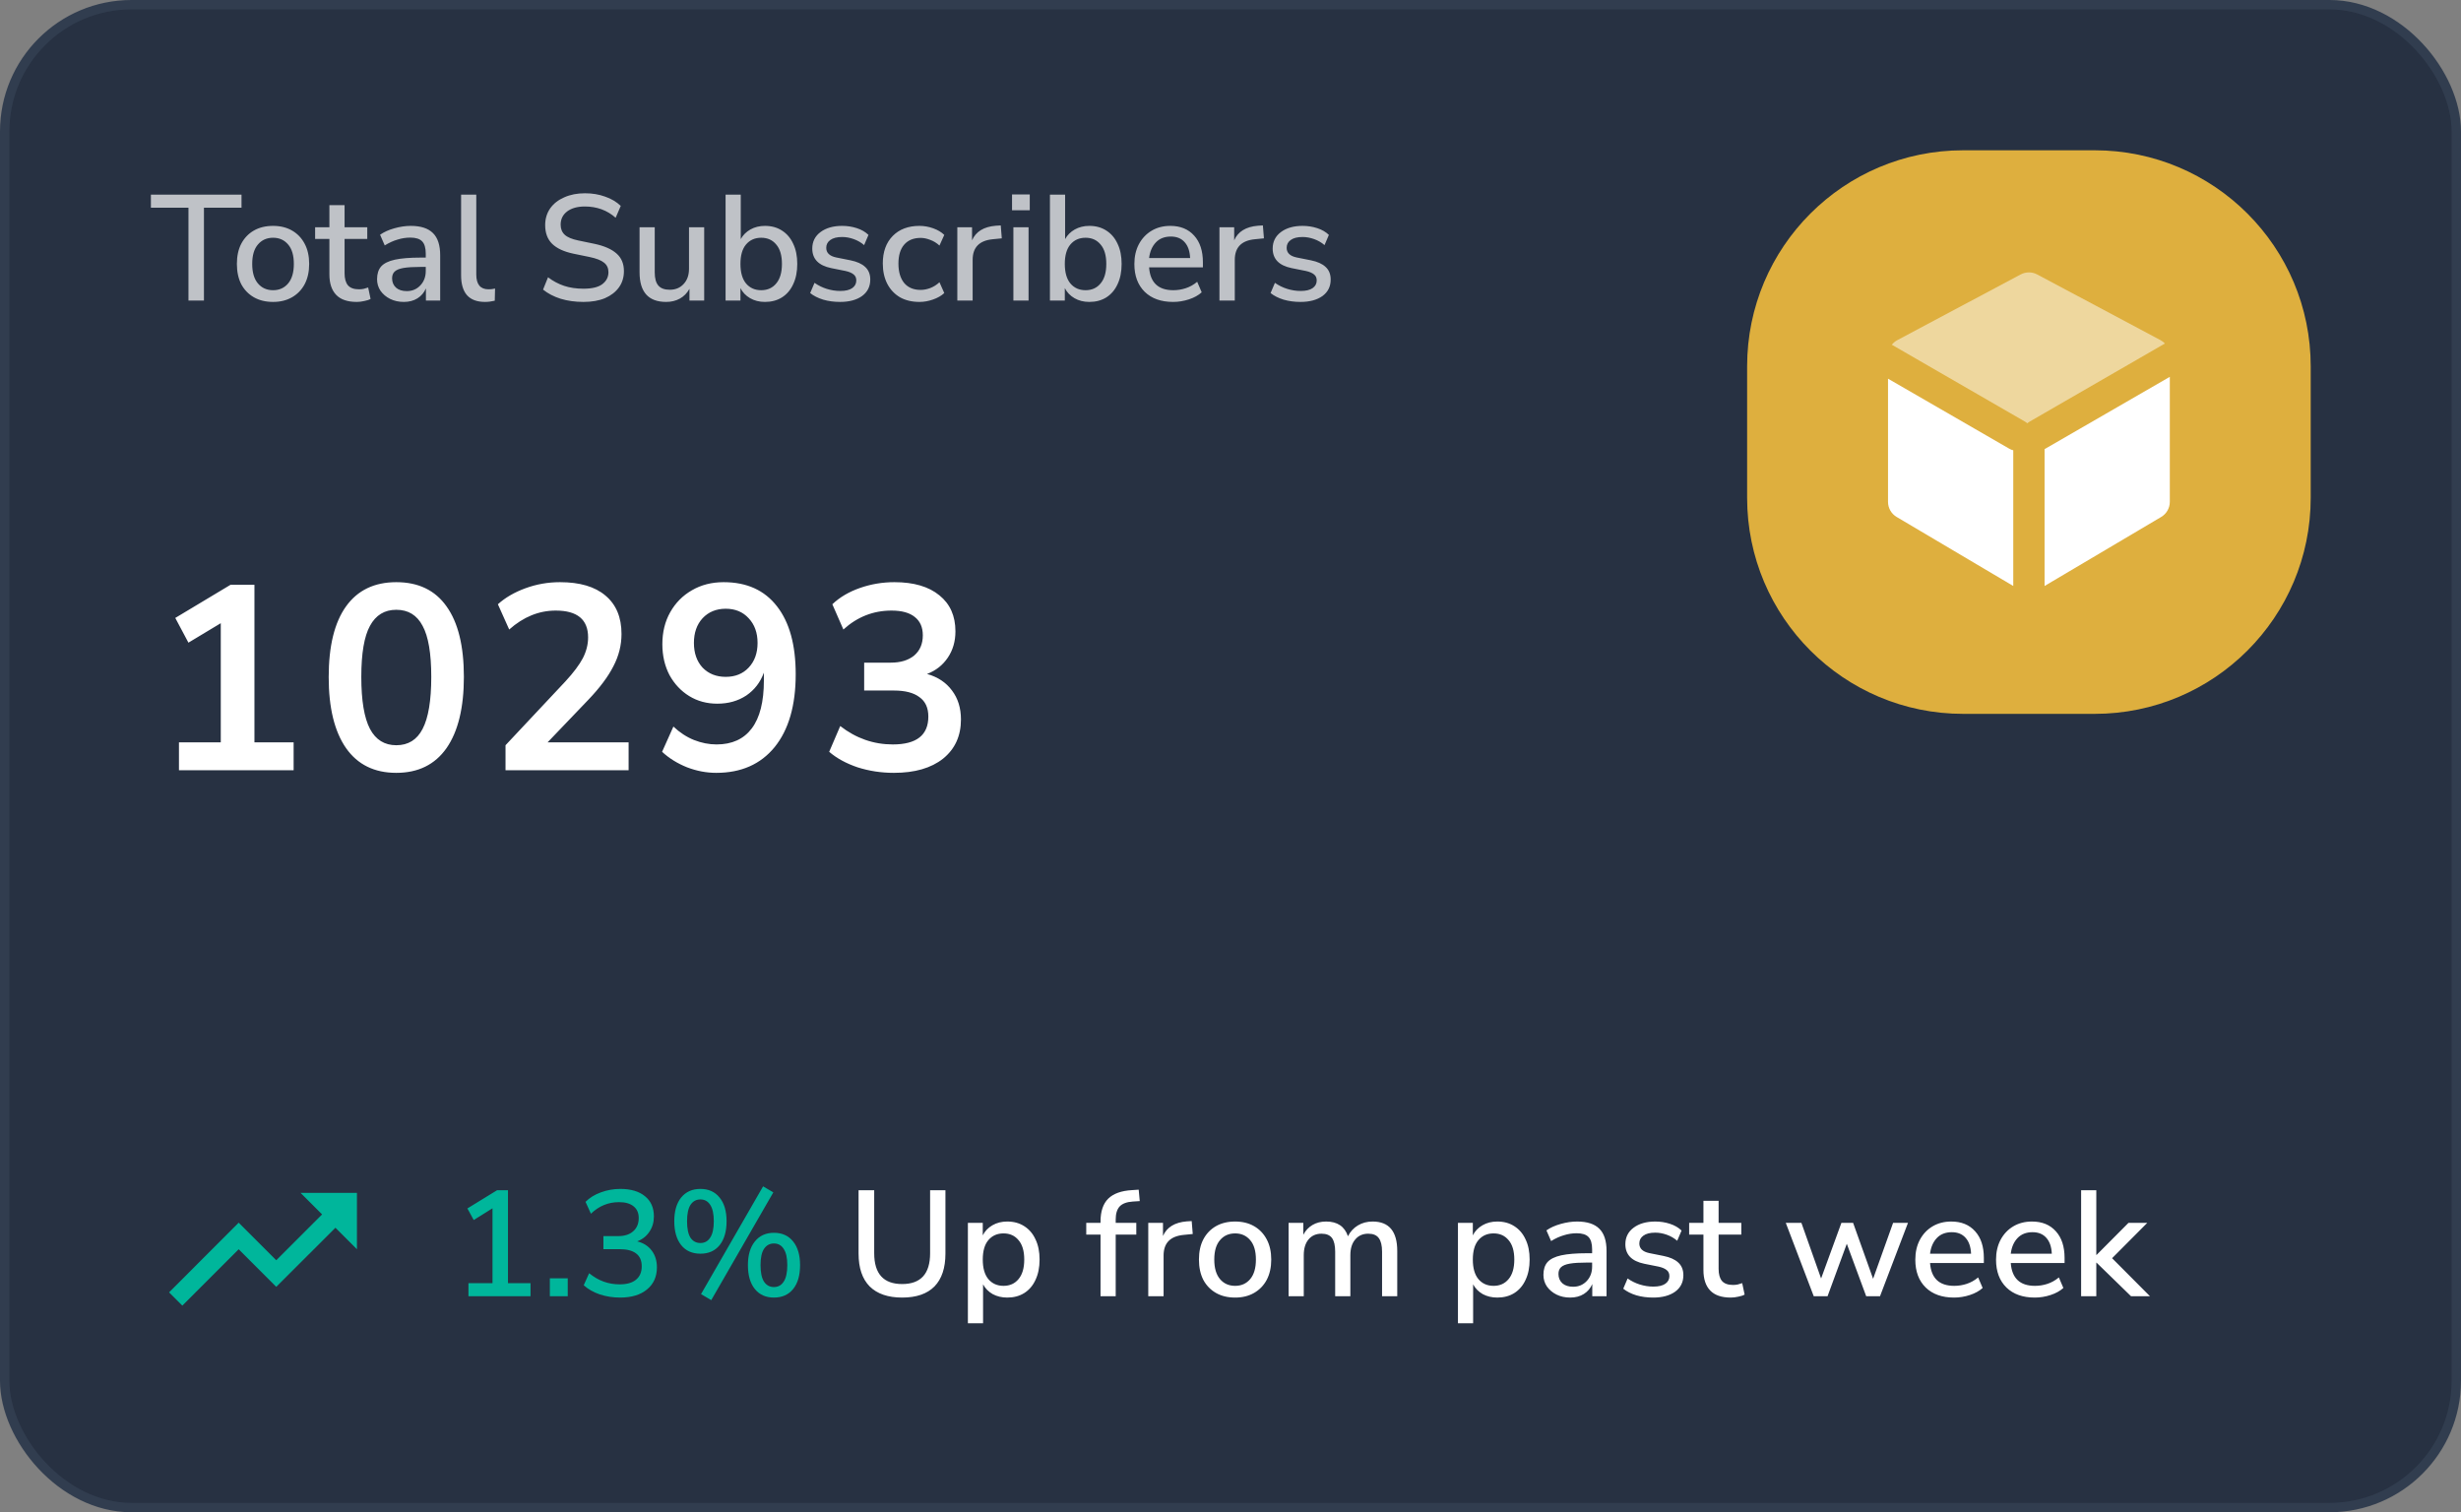 <svg width="262" height="161" viewBox="0 0 262 161" fill="none" xmlns="http://www.w3.org/2000/svg">
<rect x="0" y="0" width="262" height="161" fill="#808080" stroke="none"/>
<rect x="0.5" y="0.5" width="261" height="160" rx="13.5" fill="#273142" stroke="#313D4F"/>
<path d="M32 127L34.29 129.29L29.41 134.17L25.41 130.17L18 137.59L19.41 139L25.41 133L29.41 137L35.71 130.71L38 133V127H32Z" fill="#00B69B"/>
<path d="M49.872 138V136.608H52.432V128.64L50.432 129.888L49.76 128.656L52.912 126.72H54.08V136.608H56.48V138H49.872ZM58.538 138V136.096H60.442V138H58.538ZM66.015 138.144C65.257 138.144 64.537 138.032 63.855 137.808C63.172 137.573 62.601 137.248 62.143 136.832L62.719 135.552C63.22 135.957 63.737 136.256 64.271 136.448C64.804 136.64 65.369 136.736 65.967 136.736C66.735 136.736 67.316 136.571 67.711 136.24C68.116 135.909 68.319 135.435 68.319 134.816C68.319 134.197 68.116 133.739 67.711 133.44C67.316 133.141 66.74 132.992 65.983 132.992H64.239V131.6H65.823C66.495 131.6 67.023 131.429 67.407 131.088C67.801 130.747 67.999 130.277 67.999 129.68C67.999 129.136 67.817 128.72 67.455 128.432C67.092 128.133 66.575 127.984 65.903 127.984C64.761 127.984 63.764 128.395 62.911 129.216L62.335 127.952C62.772 127.515 63.316 127.179 63.967 126.944C64.628 126.699 65.316 126.576 66.031 126.576C67.161 126.576 68.041 126.837 68.671 127.36C69.3 127.872 69.615 128.587 69.615 129.504C69.615 130.123 69.455 130.667 69.135 131.136C68.825 131.605 68.393 131.947 67.839 132.16C68.511 132.331 69.028 132.661 69.391 133.152C69.753 133.632 69.935 134.224 69.935 134.928C69.935 135.92 69.583 136.704 68.879 137.28C68.185 137.856 67.231 138.144 66.015 138.144ZM75.72 138.416L74.632 137.776L81.24 126.304L82.328 126.944L75.72 138.416ZM74.568 133.472C73.694 133.472 73.011 133.168 72.52 132.56C72.03 131.941 71.784 131.093 71.784 130.016C71.784 128.939 72.03 128.096 72.52 127.488C73.022 126.88 73.704 126.576 74.568 126.576C75.432 126.576 76.11 126.88 76.6 127.488C77.102 128.096 77.352 128.939 77.352 130.016C77.352 131.093 77.107 131.941 76.616 132.56C76.126 133.168 75.443 133.472 74.568 133.472ZM74.568 132.336C75.016 132.336 75.363 132.144 75.608 131.76C75.864 131.376 75.992 130.795 75.992 130.016C75.992 129.237 75.864 128.656 75.608 128.272C75.363 127.888 75.016 127.696 74.568 127.696C74.12 127.696 73.768 127.888 73.512 128.272C73.267 128.656 73.144 129.237 73.144 130.016C73.144 130.805 73.267 131.392 73.512 131.776C73.768 132.149 74.12 132.336 74.568 132.336ZM82.392 138.144C81.528 138.144 80.851 137.84 80.36 137.232C79.87 136.624 79.624 135.776 79.624 134.688C79.624 133.621 79.87 132.784 80.36 132.176C80.851 131.557 81.528 131.248 82.392 131.248C83.267 131.248 83.95 131.557 84.44 132.176C84.931 132.784 85.176 133.621 85.176 134.688C85.176 135.776 84.931 136.624 84.44 137.232C83.95 137.84 83.267 138.144 82.392 138.144ZM82.392 137.024C82.84 137.024 83.187 136.832 83.432 136.448C83.688 136.064 83.816 135.477 83.816 134.688C83.816 133.92 83.688 133.344 83.432 132.96C83.187 132.576 82.84 132.384 82.392 132.384C81.944 132.384 81.592 132.576 81.336 132.96C81.091 133.333 80.968 133.909 80.968 134.688C80.968 135.477 81.091 136.064 81.336 136.448C81.592 136.832 81.944 137.024 82.392 137.024Z" fill="#00B69B"/>
<path d="M96.044 138.144C94.54 138.144 93.388 137.749 92.588 136.96C91.799 136.16 91.404 134.992 91.404 133.456V126.72H93.068V133.424C93.068 135.611 94.06 136.704 96.044 136.704C98.028 136.704 99.02 135.611 99.02 133.424V126.72H100.652V133.456C100.652 134.992 100.263 136.16 99.484 136.96C98.705 137.749 97.558 138.144 96.044 138.144ZM103.042 140.88V130.192H104.626V131.52C104.85 131.072 105.192 130.715 105.65 130.448C106.109 130.181 106.637 130.048 107.234 130.048C107.928 130.048 108.53 130.213 109.042 130.544C109.565 130.875 109.965 131.344 110.242 131.952C110.53 132.549 110.674 133.264 110.674 134.096C110.674 134.928 110.53 135.648 110.242 136.256C109.965 136.864 109.565 137.333 109.042 137.664C108.53 137.984 107.928 138.144 107.234 138.144C106.658 138.144 106.141 138.021 105.682 137.776C105.234 137.52 104.893 137.173 104.658 136.736V140.88H103.042ZM106.834 136.896C107.506 136.896 108.04 136.656 108.434 136.176C108.84 135.696 109.042 135.003 109.042 134.096C109.042 133.189 108.84 132.501 108.434 132.032C108.04 131.552 107.506 131.312 106.834 131.312C106.162 131.312 105.624 131.552 105.218 132.032C104.824 132.501 104.626 133.189 104.626 134.096C104.626 135.003 104.824 135.696 105.218 136.176C105.624 136.656 106.162 136.896 106.834 136.896ZM117.163 138V131.44H115.643V130.192H117.163V130.048C117.163 128.971 117.435 128.16 117.979 127.616C118.533 127.072 119.381 126.768 120.523 126.704L121.227 126.656L121.339 127.872L120.603 127.92C119.952 127.963 119.483 128.139 119.195 128.448C118.917 128.757 118.779 129.216 118.779 129.824V130.192H120.971V131.44H118.779V138H117.163ZM122.245 138V130.192H123.813V131.584C124.219 130.656 125.061 130.139 126.341 130.032L126.869 130L126.981 131.376L126.005 131.472C124.587 131.611 123.877 132.341 123.877 133.664V138H122.245ZM131.497 138.144C130.707 138.144 130.025 137.979 129.449 137.648C128.873 137.317 128.425 136.853 128.105 136.256C127.795 135.648 127.641 134.928 127.641 134.096C127.641 133.264 127.795 132.549 128.105 131.952C128.425 131.344 128.873 130.875 129.449 130.544C130.025 130.213 130.707 130.048 131.497 130.048C132.265 130.048 132.937 130.213 133.513 130.544C134.089 130.875 134.537 131.344 134.857 131.952C135.177 132.549 135.337 133.264 135.337 134.096C135.337 134.928 135.177 135.648 134.857 136.256C134.537 136.853 134.089 137.317 133.513 137.648C132.937 137.979 132.265 138.144 131.497 138.144ZM131.497 136.896C132.158 136.896 132.691 136.656 133.097 136.176C133.502 135.696 133.705 135.003 133.705 134.096C133.705 133.189 133.502 132.501 133.097 132.032C132.691 131.552 132.158 131.312 131.497 131.312C130.825 131.312 130.286 131.552 129.881 132.032C129.475 132.501 129.273 133.189 129.273 134.096C129.273 135.003 129.475 135.696 129.881 136.176C130.286 136.656 130.825 136.896 131.497 136.896ZM137.184 138V130.192H138.752V131.456C138.986 131.008 139.312 130.661 139.728 130.416C140.144 130.171 140.629 130.048 141.184 130.048C142.378 130.048 143.152 130.571 143.504 131.616C143.749 131.125 144.101 130.741 144.56 130.464C145.018 130.187 145.541 130.048 146.128 130.048C147.877 130.048 148.752 131.093 148.752 133.184V138H147.136V133.264C147.136 132.603 147.018 132.117 146.784 131.808C146.56 131.499 146.186 131.344 145.664 131.344C145.077 131.344 144.613 131.552 144.272 131.968C143.93 132.373 143.76 132.928 143.76 133.632V138H142.144V133.264C142.144 132.603 142.032 132.117 141.808 131.808C141.584 131.499 141.21 131.344 140.688 131.344C140.101 131.344 139.637 131.552 139.296 131.968C138.965 132.373 138.8 132.928 138.8 133.632V138H137.184ZM155.214 140.88V130.192H156.798V131.52C157.022 131.072 157.363 130.715 157.822 130.448C158.281 130.181 158.809 130.048 159.406 130.048C160.099 130.048 160.702 130.213 161.214 130.544C161.737 130.875 162.137 131.344 162.414 131.952C162.702 132.549 162.846 133.264 162.846 134.096C162.846 134.928 162.702 135.648 162.414 136.256C162.137 136.864 161.737 137.333 161.214 137.664C160.702 137.984 160.099 138.144 159.406 138.144C158.83 138.144 158.313 138.021 157.854 137.776C157.406 137.52 157.065 137.173 156.83 136.736V140.88H155.214ZM159.006 136.896C159.678 136.896 160.211 136.656 160.606 136.176C161.011 135.696 161.214 135.003 161.214 134.096C161.214 133.189 161.011 132.501 160.606 132.032C160.211 131.552 159.678 131.312 159.006 131.312C158.334 131.312 157.795 131.552 157.39 132.032C156.995 132.501 156.798 133.189 156.798 134.096C156.798 135.003 156.995 135.696 157.39 136.176C157.795 136.656 158.334 136.896 159.006 136.896ZM167.163 138.144C166.619 138.144 166.134 138.037 165.707 137.824C165.281 137.611 164.939 137.323 164.683 136.96C164.438 136.597 164.315 136.187 164.315 135.728C164.315 135.152 164.459 134.699 164.747 134.368C165.046 134.037 165.531 133.797 166.203 133.648C166.886 133.499 167.803 133.424 168.955 133.424H169.499V133.008C169.499 132.4 169.371 131.963 169.115 131.696C168.859 131.429 168.438 131.296 167.851 131.296C167.403 131.296 166.955 131.365 166.507 131.504C166.059 131.632 165.601 131.84 165.131 132.128L164.635 130.992C165.041 130.704 165.547 130.475 166.155 130.304C166.763 130.133 167.345 130.048 167.899 130.048C168.966 130.048 169.755 130.304 170.267 130.816C170.779 131.317 171.035 132.107 171.035 133.184V138H169.515V136.704C169.323 137.152 169.025 137.504 168.619 137.76C168.214 138.016 167.729 138.144 167.163 138.144ZM167.483 136.992C168.059 136.992 168.539 136.789 168.923 136.384C169.307 135.979 169.499 135.467 169.499 134.848V134.416H168.971C168.193 134.416 167.579 134.453 167.131 134.528C166.694 134.603 166.379 134.731 166.187 134.912C166.006 135.083 165.915 135.323 165.915 135.632C165.915 136.037 166.054 136.368 166.331 136.624C166.609 136.869 166.993 136.992 167.483 136.992ZM175.997 138.144C175.357 138.144 174.76 138.064 174.205 137.904C173.65 137.733 173.186 137.499 172.813 137.2L173.277 136.112C173.672 136.389 174.104 136.603 174.573 136.752C175.053 136.901 175.533 136.976 176.013 136.976C176.578 136.976 177.005 136.875 177.293 136.672C177.581 136.469 177.725 136.197 177.725 135.856C177.725 135.579 177.629 135.365 177.437 135.216C177.245 135.056 176.957 134.933 176.573 134.848L175.053 134.544C173.709 134.267 173.037 133.573 173.037 132.464C173.037 131.728 173.33 131.141 173.917 130.704C174.504 130.267 175.272 130.048 176.221 130.048C176.765 130.048 177.282 130.128 177.773 130.288C178.274 130.448 178.69 130.688 179.021 131.008L178.557 132.096C178.237 131.819 177.869 131.605 177.453 131.456C177.037 131.307 176.626 131.232 176.221 131.232C175.666 131.232 175.245 131.339 174.957 131.552C174.669 131.755 174.525 132.032 174.525 132.384C174.525 132.917 174.877 133.259 175.581 133.408L177.101 133.712C177.794 133.851 178.317 134.085 178.669 134.416C179.032 134.747 179.213 135.195 179.213 135.76C179.213 136.507 178.92 137.093 178.333 137.52C177.746 137.936 176.968 138.144 175.997 138.144ZM184.261 138.144C183.28 138.144 182.549 137.893 182.069 137.392C181.589 136.891 181.349 136.165 181.349 135.216V131.44H179.829V130.192H181.349V127.84H182.965V130.192H185.381V131.44H182.965V135.088C182.965 135.653 183.082 136.08 183.317 136.368C183.562 136.656 183.957 136.8 184.501 136.8C184.672 136.8 184.837 136.784 184.997 136.752C185.157 136.709 185.317 136.661 185.477 136.608L185.733 137.824C185.573 137.92 185.349 137.995 185.061 138.048C184.784 138.112 184.517 138.144 184.261 138.144ZM193.092 138L190.116 130.192H191.78L193.876 136.112L196.036 130.192H197.284L199.412 136.144L201.54 130.192H203.124L200.148 138H198.676L196.612 132.416L194.564 138H193.092ZM208.034 138.144C206.754 138.144 205.746 137.787 205.01 137.072C204.274 136.347 203.906 135.36 203.906 134.112C203.906 133.312 204.066 132.608 204.386 132C204.717 131.381 205.17 130.901 205.746 130.56C206.322 130.219 206.984 130.048 207.73 130.048C208.808 130.048 209.656 130.395 210.274 131.088C210.893 131.771 211.202 132.715 211.202 133.92V134.464H205.474C205.592 136.085 206.45 136.896 208.05 136.896C208.498 136.896 208.936 136.827 209.362 136.688C209.8 136.549 210.21 136.32 210.594 136L211.074 137.12C210.722 137.44 210.269 137.691 209.714 137.872C209.16 138.053 208.6 138.144 208.034 138.144ZM207.794 131.184C207.122 131.184 206.589 131.392 206.194 131.808C205.8 132.224 205.56 132.779 205.474 133.472H209.842C209.81 132.747 209.618 132.187 209.266 131.792C208.914 131.387 208.424 131.184 207.794 131.184ZM216.628 138.144C215.348 138.144 214.34 137.787 213.604 137.072C212.868 136.347 212.5 135.36 212.5 134.112C212.5 133.312 212.66 132.608 212.98 132C213.311 131.381 213.764 130.901 214.34 130.56C214.916 130.219 215.577 130.048 216.324 130.048C217.401 130.048 218.249 130.395 218.868 131.088C219.487 131.771 219.796 132.715 219.796 133.92V134.464H214.068C214.185 136.085 215.044 136.896 216.644 136.896C217.092 136.896 217.529 136.827 217.956 136.688C218.393 136.549 218.804 136.32 219.188 136L219.668 137.12C219.316 137.44 218.863 137.691 218.308 137.872C217.753 138.053 217.193 138.144 216.628 138.144ZM216.388 131.184C215.716 131.184 215.183 131.392 214.788 131.808C214.393 132.224 214.153 132.779 214.068 133.472H218.436C218.404 132.747 218.212 132.187 217.86 131.792C217.508 131.387 217.017 131.184 216.388 131.184ZM221.558 138V126.72H223.174V133.6H223.206L226.598 130.192H228.598L224.854 133.952L228.886 138H226.87L223.206 134.432H223.174V138H221.558Z" fill="white"/>
<path opacity="0.85" fill-rule="evenodd" clip-rule="evenodd" d="M186 46V53C186 65.703 196.297 76 209 76H216H223C235.703 76 246 65.703 246 53V46V39C246 26.297 235.703 16 223 16H216H209C196.297 16 186 26.297 186 39V46Z" fill="#FEC53D"/>
<path fill-rule="evenodd" clip-rule="evenodd" d="M201 40.316L213.9 47.765C214.039 47.845 214.185 47.903 214.333 47.94V62.385L201.92 55.038C201.35 54.701 201 54.088 201 53.425V40.316ZM231 40.118V53.425C231 54.088 230.65 54.701 230.08 55.038L217.667 62.385V47.813C217.697 47.798 217.727 47.782 217.757 47.765L231 40.118Z" fill="white"/>
<path opacity="0.499" fill-rule="evenodd" clip-rule="evenodd" d="M201.405 36.701C201.563 36.502 201.762 36.334 201.994 36.211L215.119 29.22C215.67 28.927 216.331 28.927 216.881 29.22L230.006 36.211C230.185 36.306 230.344 36.428 230.48 36.57L216.09 44.878C215.995 44.932 215.908 44.995 215.829 45.064C215.749 44.995 215.662 44.932 215.567 44.878L201.405 36.701Z" fill="white"/>
<path opacity="0.7" d="M20.064 32V22.112H16.064V20.72H25.712V22.112H21.712V32H20.064ZM29.075 32.144C28.285 32.144 27.603 31.979 27.027 31.648C26.451 31.317 26.003 30.853 25.683 30.256C25.373 29.648 25.219 28.928 25.219 28.096C25.219 27.264 25.373 26.549 25.683 25.952C26.003 25.344 26.451 24.875 27.027 24.544C27.603 24.213 28.285 24.048 29.075 24.048C29.843 24.048 30.515 24.213 31.091 24.544C31.667 24.875 32.115 25.344 32.435 25.952C32.755 26.549 32.915 27.264 32.915 28.096C32.915 28.928 32.755 29.648 32.435 30.256C32.115 30.853 31.667 31.317 31.091 31.648C30.515 31.979 29.843 32.144 29.075 32.144ZM29.075 30.896C29.736 30.896 30.27 30.656 30.675 30.176C31.08 29.696 31.283 29.003 31.283 28.096C31.283 27.189 31.08 26.501 30.675 26.032C30.27 25.552 29.736 25.312 29.075 25.312C28.403 25.312 27.864 25.552 27.459 26.032C27.053 26.501 26.851 27.189 26.851 28.096C26.851 29.003 27.053 29.696 27.459 30.176C27.864 30.656 28.403 30.896 29.075 30.896ZM37.98 32.144C36.998 32.144 36.268 31.893 35.788 31.392C35.308 30.891 35.068 30.165 35.068 29.216V25.44H33.548V24.192H35.068V21.84H36.684V24.192H39.1V25.44H36.684V29.088C36.684 29.653 36.801 30.08 37.036 30.368C37.281 30.656 37.676 30.8 38.22 30.8C38.39 30.8 38.556 30.784 38.716 30.752C38.876 30.709 39.036 30.661 39.196 30.608L39.452 31.824C39.292 31.92 39.068 31.995 38.78 32.048C38.502 32.112 38.236 32.144 37.98 32.144ZM42.991 32.144C42.447 32.144 41.962 32.037 41.535 31.824C41.109 31.611 40.767 31.323 40.511 30.96C40.266 30.597 40.143 30.187 40.143 29.728C40.143 29.152 40.287 28.699 40.575 28.368C40.874 28.037 41.359 27.797 42.031 27.648C42.714 27.499 43.631 27.424 44.783 27.424H45.327V27.008C45.327 26.4 45.199 25.963 44.943 25.696C44.687 25.429 44.266 25.296 43.679 25.296C43.231 25.296 42.783 25.365 42.335 25.504C41.887 25.632 41.429 25.84 40.959 26.128L40.463 24.992C40.869 24.704 41.375 24.475 41.983 24.304C42.591 24.133 43.173 24.048 43.727 24.048C44.794 24.048 45.583 24.304 46.095 24.816C46.607 25.317 46.863 26.107 46.863 27.184V32H45.343V30.704C45.151 31.152 44.853 31.504 44.447 31.76C44.042 32.016 43.557 32.144 42.991 32.144ZM43.311 30.992C43.887 30.992 44.367 30.789 44.751 30.384C45.135 29.979 45.327 29.467 45.327 28.848V28.416H44.799C44.021 28.416 43.407 28.453 42.959 28.528C42.522 28.603 42.207 28.731 42.015 28.912C41.834 29.083 41.743 29.323 41.743 29.632C41.743 30.037 41.882 30.368 42.159 30.624C42.437 30.869 42.821 30.992 43.311 30.992ZM51.633 32.144C50.78 32.144 50.14 31.904 49.713 31.424C49.297 30.944 49.089 30.24 49.089 29.312V20.72H50.705V29.216C50.705 30.272 51.137 30.8 52.001 30.8C52.129 30.8 52.246 30.795 52.353 30.784C52.471 30.773 52.588 30.752 52.705 30.72L52.673 32.016C52.31 32.101 51.964 32.144 51.633 32.144ZM62.119 32.144C61.233 32.144 60.423 32.032 59.687 31.808C58.951 31.573 58.327 31.248 57.815 30.832L58.343 29.52C58.876 29.925 59.447 30.229 60.055 30.432C60.663 30.635 61.351 30.736 62.119 30.736C63.026 30.736 63.692 30.576 64.119 30.256C64.556 29.925 64.775 29.499 64.775 28.976C64.775 28.549 64.62 28.213 64.311 27.968C64.001 27.712 63.484 27.509 62.759 27.36L61.047 27.008C60.033 26.795 59.276 26.443 58.775 25.952C58.284 25.461 58.039 24.8 58.039 23.968C58.039 23.296 58.215 22.704 58.567 22.192C58.929 21.68 59.431 21.285 60.071 21.008C60.711 20.72 61.447 20.576 62.279 20.576C63.047 20.576 63.756 20.693 64.407 20.928C65.068 21.152 65.628 21.483 66.087 21.92L65.543 23.184C64.636 22.384 63.543 21.984 62.263 21.984C61.474 21.984 60.844 22.16 60.375 22.512C59.916 22.864 59.687 23.333 59.687 23.92C59.687 24.368 59.831 24.725 60.119 24.992C60.407 25.259 60.887 25.461 61.559 25.6L63.255 25.952C64.322 26.176 65.116 26.523 65.639 26.992C66.162 27.451 66.423 28.075 66.423 28.864C66.423 29.525 66.247 30.101 65.895 30.592C65.543 31.083 65.047 31.467 64.407 31.744C63.767 32.011 63.004 32.144 62.119 32.144ZM70.92 32.144C69.032 32.144 68.088 31.093 68.088 28.992V24.192H69.704V29.008C69.704 29.637 69.832 30.101 70.088 30.4C70.344 30.699 70.749 30.848 71.304 30.848C71.912 30.848 72.403 30.645 72.776 30.24C73.16 29.835 73.352 29.291 73.352 28.608V24.192H74.968V32H73.4V30.752C73.144 31.211 72.803 31.557 72.376 31.792C71.949 32.027 71.464 32.144 70.92 32.144ZM81.437 32.144C80.84 32.144 80.312 32.011 79.853 31.744C79.395 31.477 79.053 31.12 78.829 30.672V32H77.245V20.72H78.861V25.456C79.096 25.029 79.437 24.688 79.885 24.432C80.344 24.176 80.861 24.048 81.437 24.048C82.131 24.048 82.733 24.213 83.245 24.544C83.768 24.875 84.168 25.344 84.445 25.952C84.733 26.549 84.877 27.264 84.877 28.096C84.877 28.928 84.733 29.648 84.445 30.256C84.168 30.864 83.768 31.333 83.245 31.664C82.733 31.984 82.131 32.144 81.437 32.144ZM81.037 30.896C81.709 30.896 82.243 30.656 82.637 30.176C83.043 29.696 83.245 29.003 83.245 28.096C83.245 27.189 83.043 26.501 82.637 26.032C82.243 25.552 81.709 25.312 81.037 25.312C80.365 25.312 79.827 25.552 79.421 26.032C79.027 26.501 78.829 27.189 78.829 28.096C78.829 29.003 79.027 29.696 79.421 30.176C79.827 30.656 80.365 30.896 81.037 30.896ZM89.434 32.144C88.794 32.144 88.197 32.064 87.642 31.904C87.088 31.733 86.624 31.499 86.251 31.2L86.715 30.112C87.109 30.389 87.541 30.603 88.01 30.752C88.49 30.901 88.971 30.976 89.451 30.976C90.016 30.976 90.442 30.875 90.731 30.672C91.019 30.469 91.162 30.197 91.162 29.856C91.162 29.579 91.067 29.365 90.874 29.216C90.683 29.056 90.394 28.933 90.01 28.848L88.49 28.544C87.147 28.267 86.475 27.573 86.475 26.464C86.475 25.728 86.768 25.141 87.355 24.704C87.941 24.267 88.709 24.048 89.659 24.048C90.203 24.048 90.72 24.128 91.21 24.288C91.712 24.448 92.128 24.688 92.459 25.008L91.995 26.096C91.674 25.819 91.306 25.605 90.891 25.456C90.475 25.307 90.064 25.232 89.659 25.232C89.104 25.232 88.683 25.339 88.394 25.552C88.106 25.755 87.963 26.032 87.963 26.384C87.963 26.917 88.314 27.259 89.019 27.408L90.538 27.712C91.232 27.851 91.754 28.085 92.106 28.416C92.469 28.747 92.65 29.195 92.65 29.76C92.65 30.507 92.357 31.093 91.77 31.52C91.184 31.936 90.405 32.144 89.434 32.144ZM97.888 32.144C97.088 32.144 96.395 31.979 95.808 31.648C95.233 31.307 94.784 30.832 94.465 30.224C94.144 29.605 93.984 28.88 93.984 28.048C93.984 26.811 94.337 25.835 95.04 25.12C95.745 24.405 96.694 24.048 97.888 24.048C98.379 24.048 98.865 24.133 99.344 24.304C99.825 24.475 100.219 24.709 100.529 25.008L100.017 26.144C99.718 25.867 99.387 25.664 99.025 25.536C98.672 25.397 98.337 25.328 98.016 25.328C97.259 25.328 96.672 25.568 96.257 26.048C95.851 26.517 95.648 27.189 95.648 28.064C95.648 28.939 95.851 29.627 96.257 30.128C96.672 30.619 97.259 30.864 98.016 30.864C98.337 30.864 98.672 30.8 99.025 30.672C99.387 30.533 99.718 30.325 100.017 30.048L100.529 31.2C100.219 31.488 99.819 31.717 99.329 31.888C98.849 32.059 98.368 32.144 97.888 32.144ZM101.917 32V24.192H103.485V25.584C103.891 24.656 104.733 24.139 106.013 24.032L106.541 24L106.653 25.376L105.677 25.472C104.259 25.611 103.549 26.341 103.549 27.664V32H101.917ZM107.742 22.384V20.704H109.63V22.384H107.742ZM107.886 32V24.192H109.502V32H107.886ZM115.969 32.144C115.371 32.144 114.843 32.011 114.385 31.744C113.926 31.477 113.585 31.12 113.361 30.672V32H111.777V20.72H113.393V25.456C113.627 25.029 113.969 24.688 114.417 24.432C114.875 24.176 115.393 24.048 115.969 24.048C116.662 24.048 117.265 24.213 117.777 24.544C118.299 24.875 118.699 25.344 118.977 25.952C119.265 26.549 119.409 27.264 119.409 28.096C119.409 28.928 119.265 29.648 118.977 30.256C118.699 30.864 118.299 31.333 117.777 31.664C117.265 31.984 116.662 32.144 115.969 32.144ZM115.569 30.896C116.241 30.896 116.774 30.656 117.169 30.176C117.574 29.696 117.777 29.003 117.777 28.096C117.777 27.189 117.574 26.501 117.169 26.032C116.774 25.552 116.241 25.312 115.569 25.312C114.897 25.312 114.358 25.552 113.953 26.032C113.558 26.501 113.361 27.189 113.361 28.096C113.361 29.003 113.558 29.696 113.953 30.176C114.358 30.656 114.897 30.896 115.569 30.896ZM124.894 32.144C123.614 32.144 122.606 31.787 121.87 31.072C121.134 30.347 120.766 29.36 120.766 28.112C120.766 27.312 120.926 26.608 121.246 26C121.576 25.381 122.03 24.901 122.606 24.56C123.182 24.219 123.843 24.048 124.59 24.048C125.667 24.048 126.515 24.395 127.134 25.088C127.752 25.771 128.062 26.715 128.062 27.92V28.464H122.334C122.451 30.085 123.31 30.896 124.91 30.896C125.358 30.896 125.795 30.827 126.222 30.688C126.659 30.549 127.07 30.32 127.454 30L127.934 31.12C127.582 31.44 127.128 31.691 126.574 31.872C126.019 32.053 125.459 32.144 124.894 32.144ZM124.654 25.184C123.982 25.184 123.448 25.392 123.054 25.808C122.659 26.224 122.419 26.779 122.334 27.472H126.702C126.67 26.747 126.478 26.187 126.126 25.792C125.774 25.387 125.283 25.184 124.654 25.184ZM129.824 32V24.192H131.392V25.584C131.797 24.656 132.64 24.139 133.92 24.032L134.448 24L134.56 25.376L133.584 25.472C132.165 25.611 131.456 26.341 131.456 27.664V32H129.824ZM138.45 32.144C137.81 32.144 137.213 32.064 136.658 31.904C136.103 31.733 135.639 31.499 135.266 31.2L135.73 30.112C136.125 30.389 136.557 30.603 137.026 30.752C137.506 30.901 137.986 30.976 138.466 30.976C139.031 30.976 139.458 30.875 139.746 30.672C140.034 30.469 140.178 30.197 140.178 29.856C140.178 29.579 140.082 29.365 139.89 29.216C139.698 29.056 139.41 28.933 139.026 28.848L137.506 28.544C136.162 28.267 135.49 27.573 135.49 26.464C135.49 25.728 135.783 25.141 136.37 24.704C136.957 24.267 137.725 24.048 138.674 24.048C139.218 24.048 139.735 24.128 140.226 24.288C140.727 24.448 141.143 24.688 141.474 25.008L141.01 26.096C140.69 25.819 140.322 25.605 139.906 25.456C139.49 25.307 139.079 25.232 138.674 25.232C138.119 25.232 137.698 25.339 137.41 25.552C137.122 25.755 136.978 26.032 136.978 26.384C136.978 26.917 137.33 27.259 138.034 27.408L139.554 27.712C140.247 27.851 140.77 28.085 141.122 28.416C141.485 28.747 141.666 29.195 141.666 29.76C141.666 30.507 141.373 31.093 140.786 31.52C140.199 31.936 139.421 32.144 138.45 32.144Z" fill="white"/>
<path d="M19.052 82V79.032H23.504V66.348L20.06 68.42L18.66 65.788L24.54 62.26H27.088V79.032H31.26V82H19.052ZM42.189 82.28C39.856 82.28 38.073 81.403 36.841 79.648C35.609 77.875 34.993 75.355 34.993 72.088C34.993 68.784 35.609 66.273 36.841 64.556C38.073 62.839 39.856 61.98 42.189 61.98C44.541 61.98 46.324 62.839 47.537 64.556C48.769 66.273 49.385 68.775 49.385 72.06C49.385 75.345 48.769 77.875 47.537 79.648C46.305 81.403 44.522 82.28 42.189 82.28ZM42.189 79.34C43.458 79.34 44.392 78.761 44.989 77.604C45.605 76.428 45.913 74.58 45.913 72.06C45.913 69.559 45.605 67.748 44.989 66.628C44.392 65.489 43.458 64.92 42.189 64.92C40.938 64.92 40.005 65.489 39.389 66.628C38.773 67.748 38.465 69.559 38.465 72.06C38.465 74.58 38.773 76.428 39.389 77.604C40.005 78.761 40.938 79.34 42.189 79.34ZM53.818 82V79.34L60.202 72.536C61.061 71.603 61.677 70.781 62.05 70.072C62.423 69.344 62.61 68.607 62.61 67.86C62.61 65.956 61.462 65.004 59.166 65.004C57.374 65.004 55.722 65.676 54.21 67.02L53.006 64.332C53.79 63.623 54.77 63.053 55.946 62.624C57.122 62.195 58.345 61.98 59.614 61.98C61.724 61.98 63.338 62.456 64.458 63.408C65.597 64.36 66.166 65.723 66.166 67.496C66.166 68.691 65.877 69.839 65.298 70.94C64.738 72.041 63.852 73.227 62.638 74.496L58.298 79.032H66.922V82H53.818ZM76.255 82.28C75.21 82.28 74.174 82.084 73.147 81.692C72.121 81.281 71.234 80.731 70.487 80.04L71.691 77.352C72.363 77.987 73.091 78.463 73.875 78.78C74.678 79.097 75.481 79.256 76.283 79.256C77.926 79.256 79.177 78.687 80.035 77.548C80.894 76.409 81.323 74.711 81.323 72.452V71.612C80.95 72.639 80.325 73.451 79.447 74.048C78.57 74.627 77.543 74.916 76.367 74.916C75.247 74.916 74.249 74.645 73.371 74.104C72.494 73.563 71.794 72.816 71.271 71.864C70.767 70.893 70.515 69.801 70.515 68.588C70.515 67.3 70.795 66.161 71.355 65.172C71.915 64.183 72.68 63.408 73.651 62.848C74.641 62.269 75.77 61.98 77.039 61.98C79.503 61.98 81.398 62.839 82.723 64.556C84.049 66.255 84.711 68.663 84.711 71.78C84.711 75.103 83.965 77.688 82.471 79.536C80.978 81.365 78.906 82.28 76.255 82.28ZM77.263 72.06C78.271 72.06 79.083 71.733 79.699 71.08C80.334 70.408 80.651 69.531 80.651 68.448C80.651 67.365 80.334 66.488 79.699 65.816C79.083 65.144 78.271 64.808 77.263 64.808C76.255 64.808 75.434 65.144 74.799 65.816C74.183 66.488 73.875 67.365 73.875 68.448C73.875 69.531 74.183 70.408 74.799 71.08C75.434 71.733 76.255 72.06 77.263 72.06ZM95.164 82.28C93.82 82.28 92.532 82.084 91.3 81.692C90.087 81.281 89.079 80.731 88.276 80.04L89.452 77.296C91.132 78.603 92.999 79.256 95.052 79.256C97.572 79.256 98.832 78.267 98.832 76.288C98.832 75.355 98.515 74.664 97.88 74.216C97.264 73.749 96.359 73.516 95.164 73.516H92V70.548H94.828C95.874 70.548 96.704 70.296 97.32 69.792C97.936 69.269 98.244 68.551 98.244 67.636C98.244 66.777 97.955 66.124 97.376 65.676C96.816 65.228 95.995 65.004 94.912 65.004C92.971 65.004 91.263 65.676 89.788 67.02L88.612 64.332C89.396 63.585 90.376 63.007 91.552 62.596C92.728 62.185 93.951 61.98 95.22 61.98C97.274 61.98 98.87 62.447 100.008 63.38C101.147 64.295 101.716 65.573 101.716 67.216C101.716 68.28 101.446 69.213 100.904 70.016C100.363 70.819 99.626 71.397 98.692 71.752C99.831 72.069 100.718 72.657 101.352 73.516C101.987 74.356 102.304 75.383 102.304 76.596C102.304 78.351 101.67 79.741 100.4 80.768C99.131 81.776 97.386 82.28 95.164 82.28Z" fill="white"/>
</svg>
